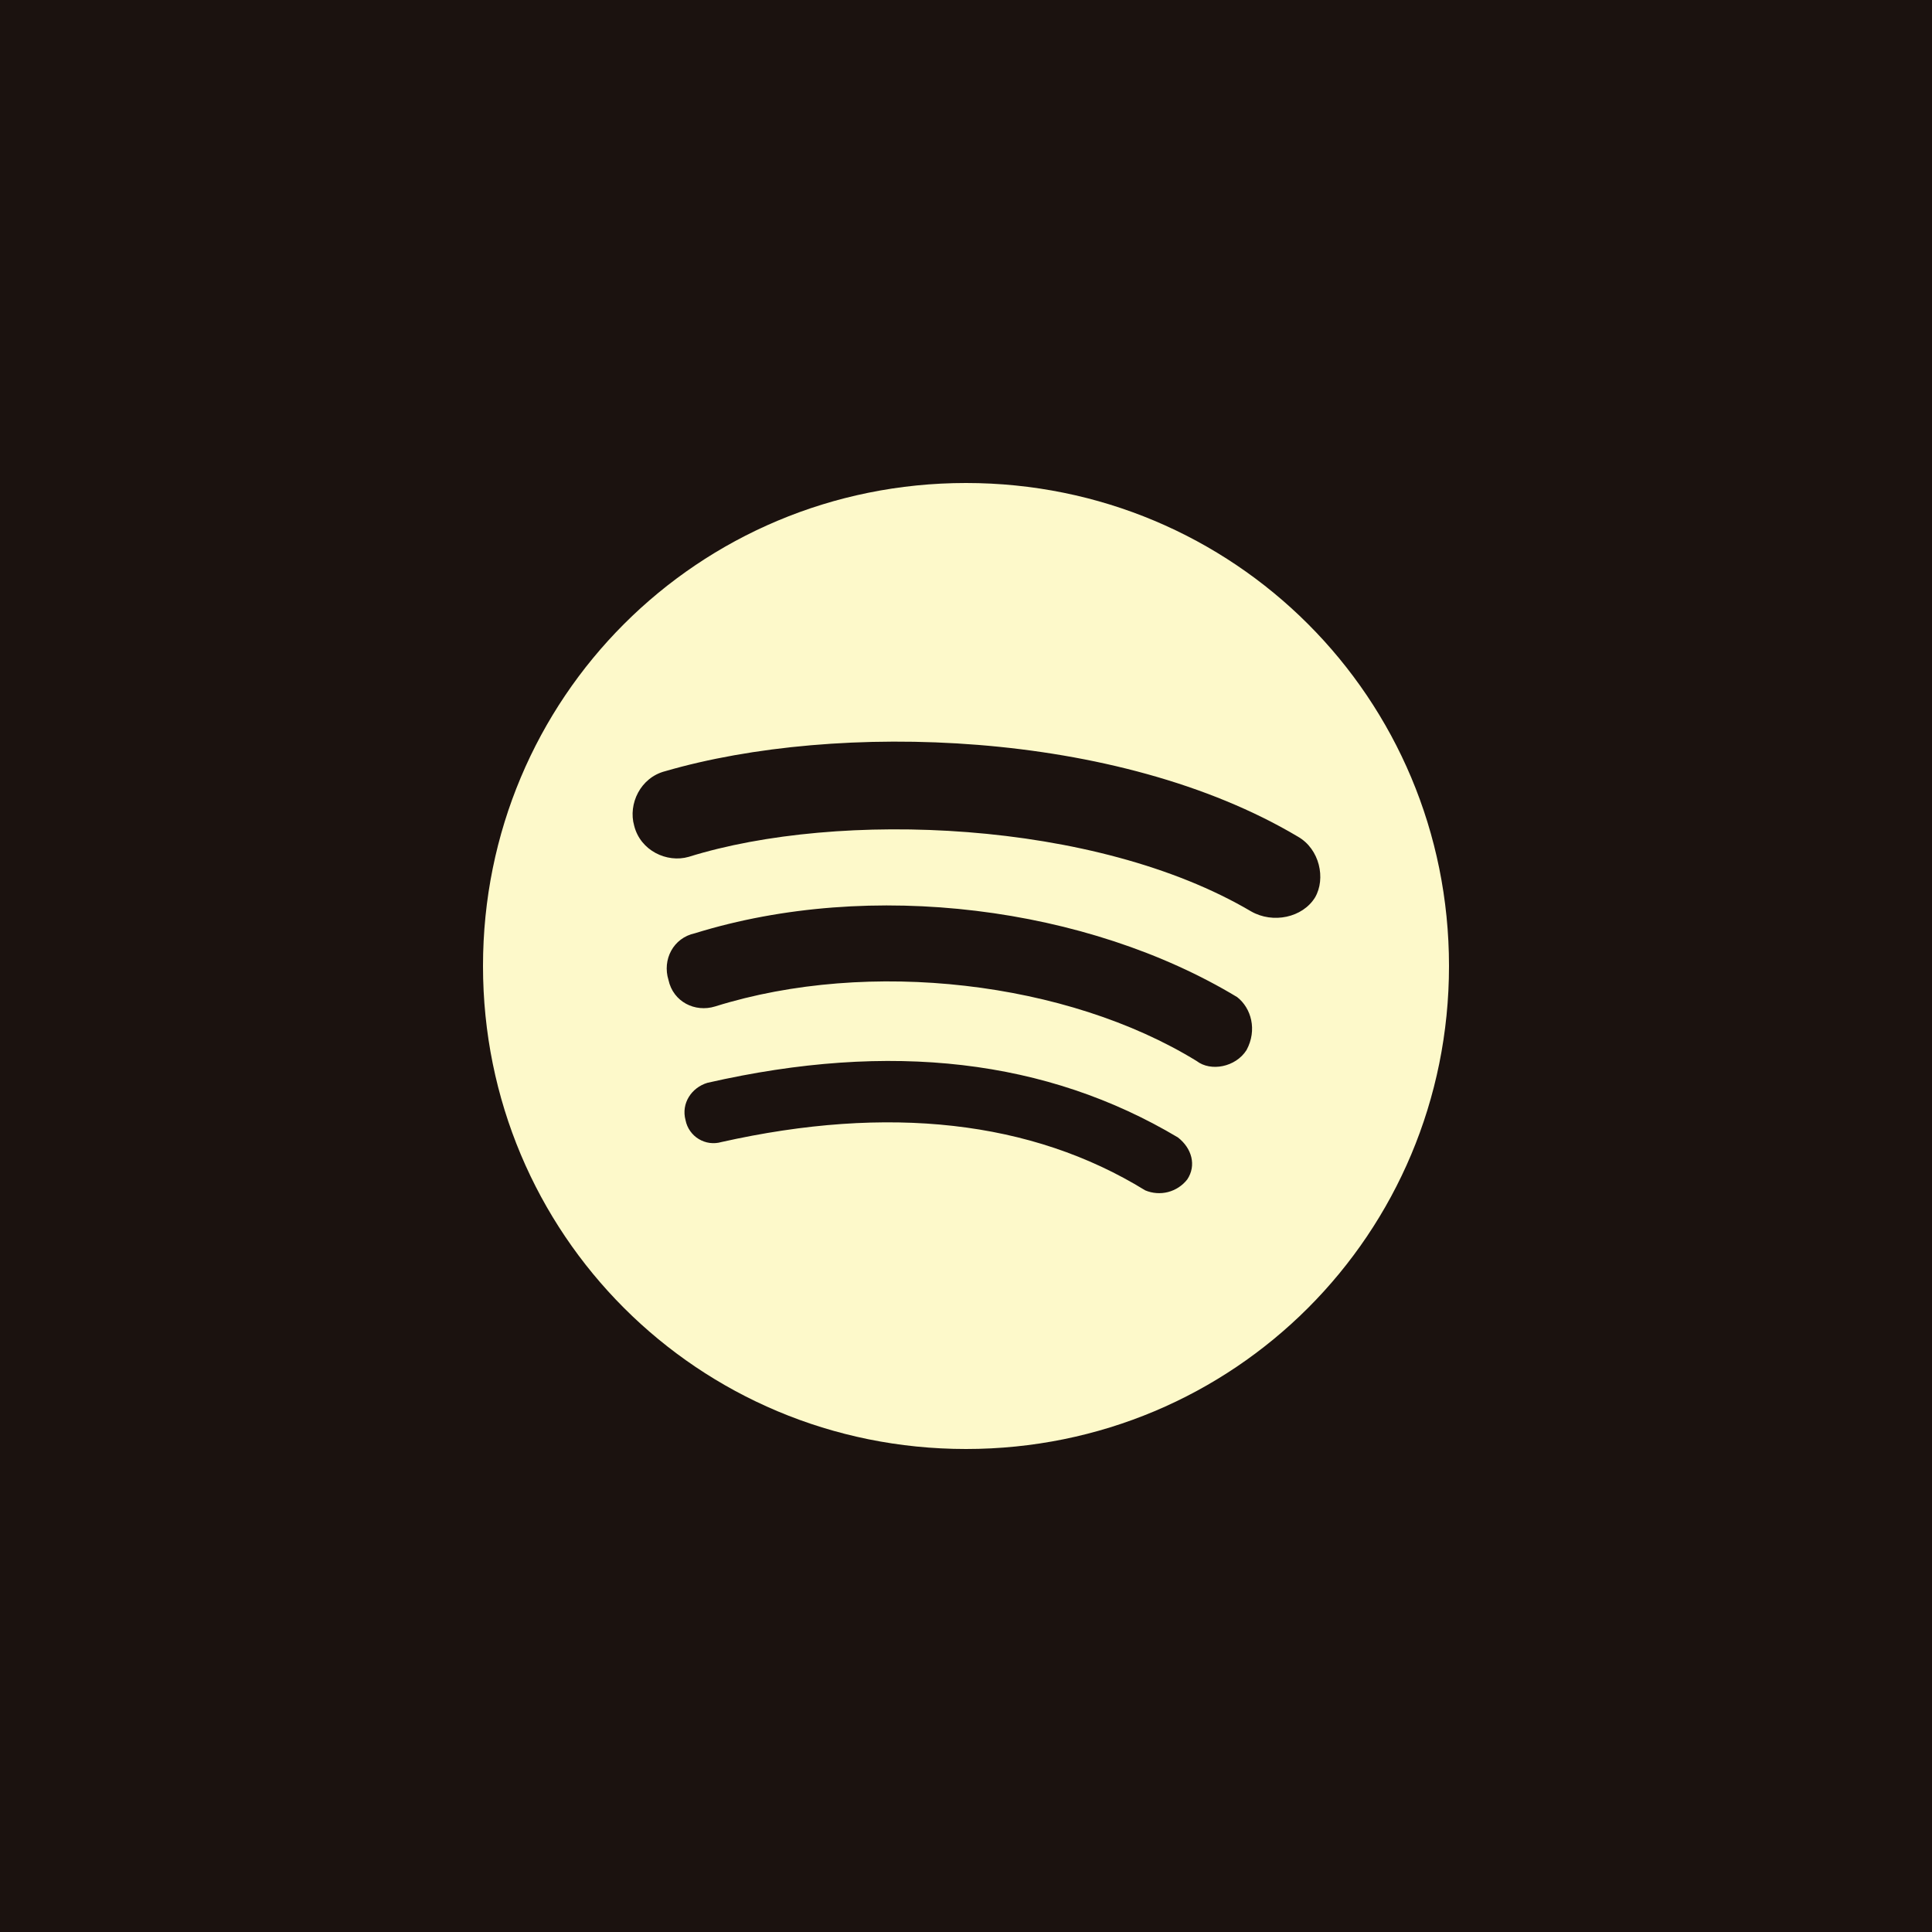 <svg width="40" height="40" viewBox="0 0 40 40" fill="none" xmlns="http://www.w3.org/2000/svg">
<rect width="40" height="40" fill="#1B120F"/>
<path d="M20 10C14.452 10 10 14.452 10 20C10 25.548 14.452 30 20 30C25.548 30 30 25.548 30 20C30 14.452 25.548 10 20 10ZM24.58 24.42C24.48 24.548 24.34 24.639 24.183 24.68C24.026 24.72 23.86 24.708 23.71 24.645C21.355 23.194 18.387 22.871 14.935 23.645C14.857 23.668 14.774 23.673 14.694 23.663C14.613 23.652 14.535 23.624 14.466 23.582C14.396 23.54 14.336 23.483 14.289 23.416C14.242 23.35 14.21 23.274 14.194 23.194C14.097 22.839 14.323 22.516 14.645 22.419C18.452 21.549 21.677 21.935 24.387 23.549C24.677 23.774 24.774 24.129 24.581 24.419M25.808 21.741C25.582 22.096 25.066 22.192 24.775 21.967C22.098 20.322 18.001 19.837 14.807 20.837C14.388 20.967 13.937 20.741 13.84 20.289C13.71 19.87 13.936 19.419 14.388 19.322C18.033 18.192 22.518 18.773 25.614 20.644C25.904 20.87 26.034 21.322 25.808 21.741ZM25.904 18.87C22.678 16.967 17.356 16.773 14.259 17.74C13.807 17.87 13.259 17.612 13.13 17.096C13.001 16.644 13.26 16.096 13.775 15.966C17.324 14.934 23.13 15.096 26.872 17.322C27.324 17.58 27.452 18.192 27.227 18.58C26.969 18.999 26.356 19.128 25.904 18.87Z" fill="#FDF9CA"/>
</svg>
